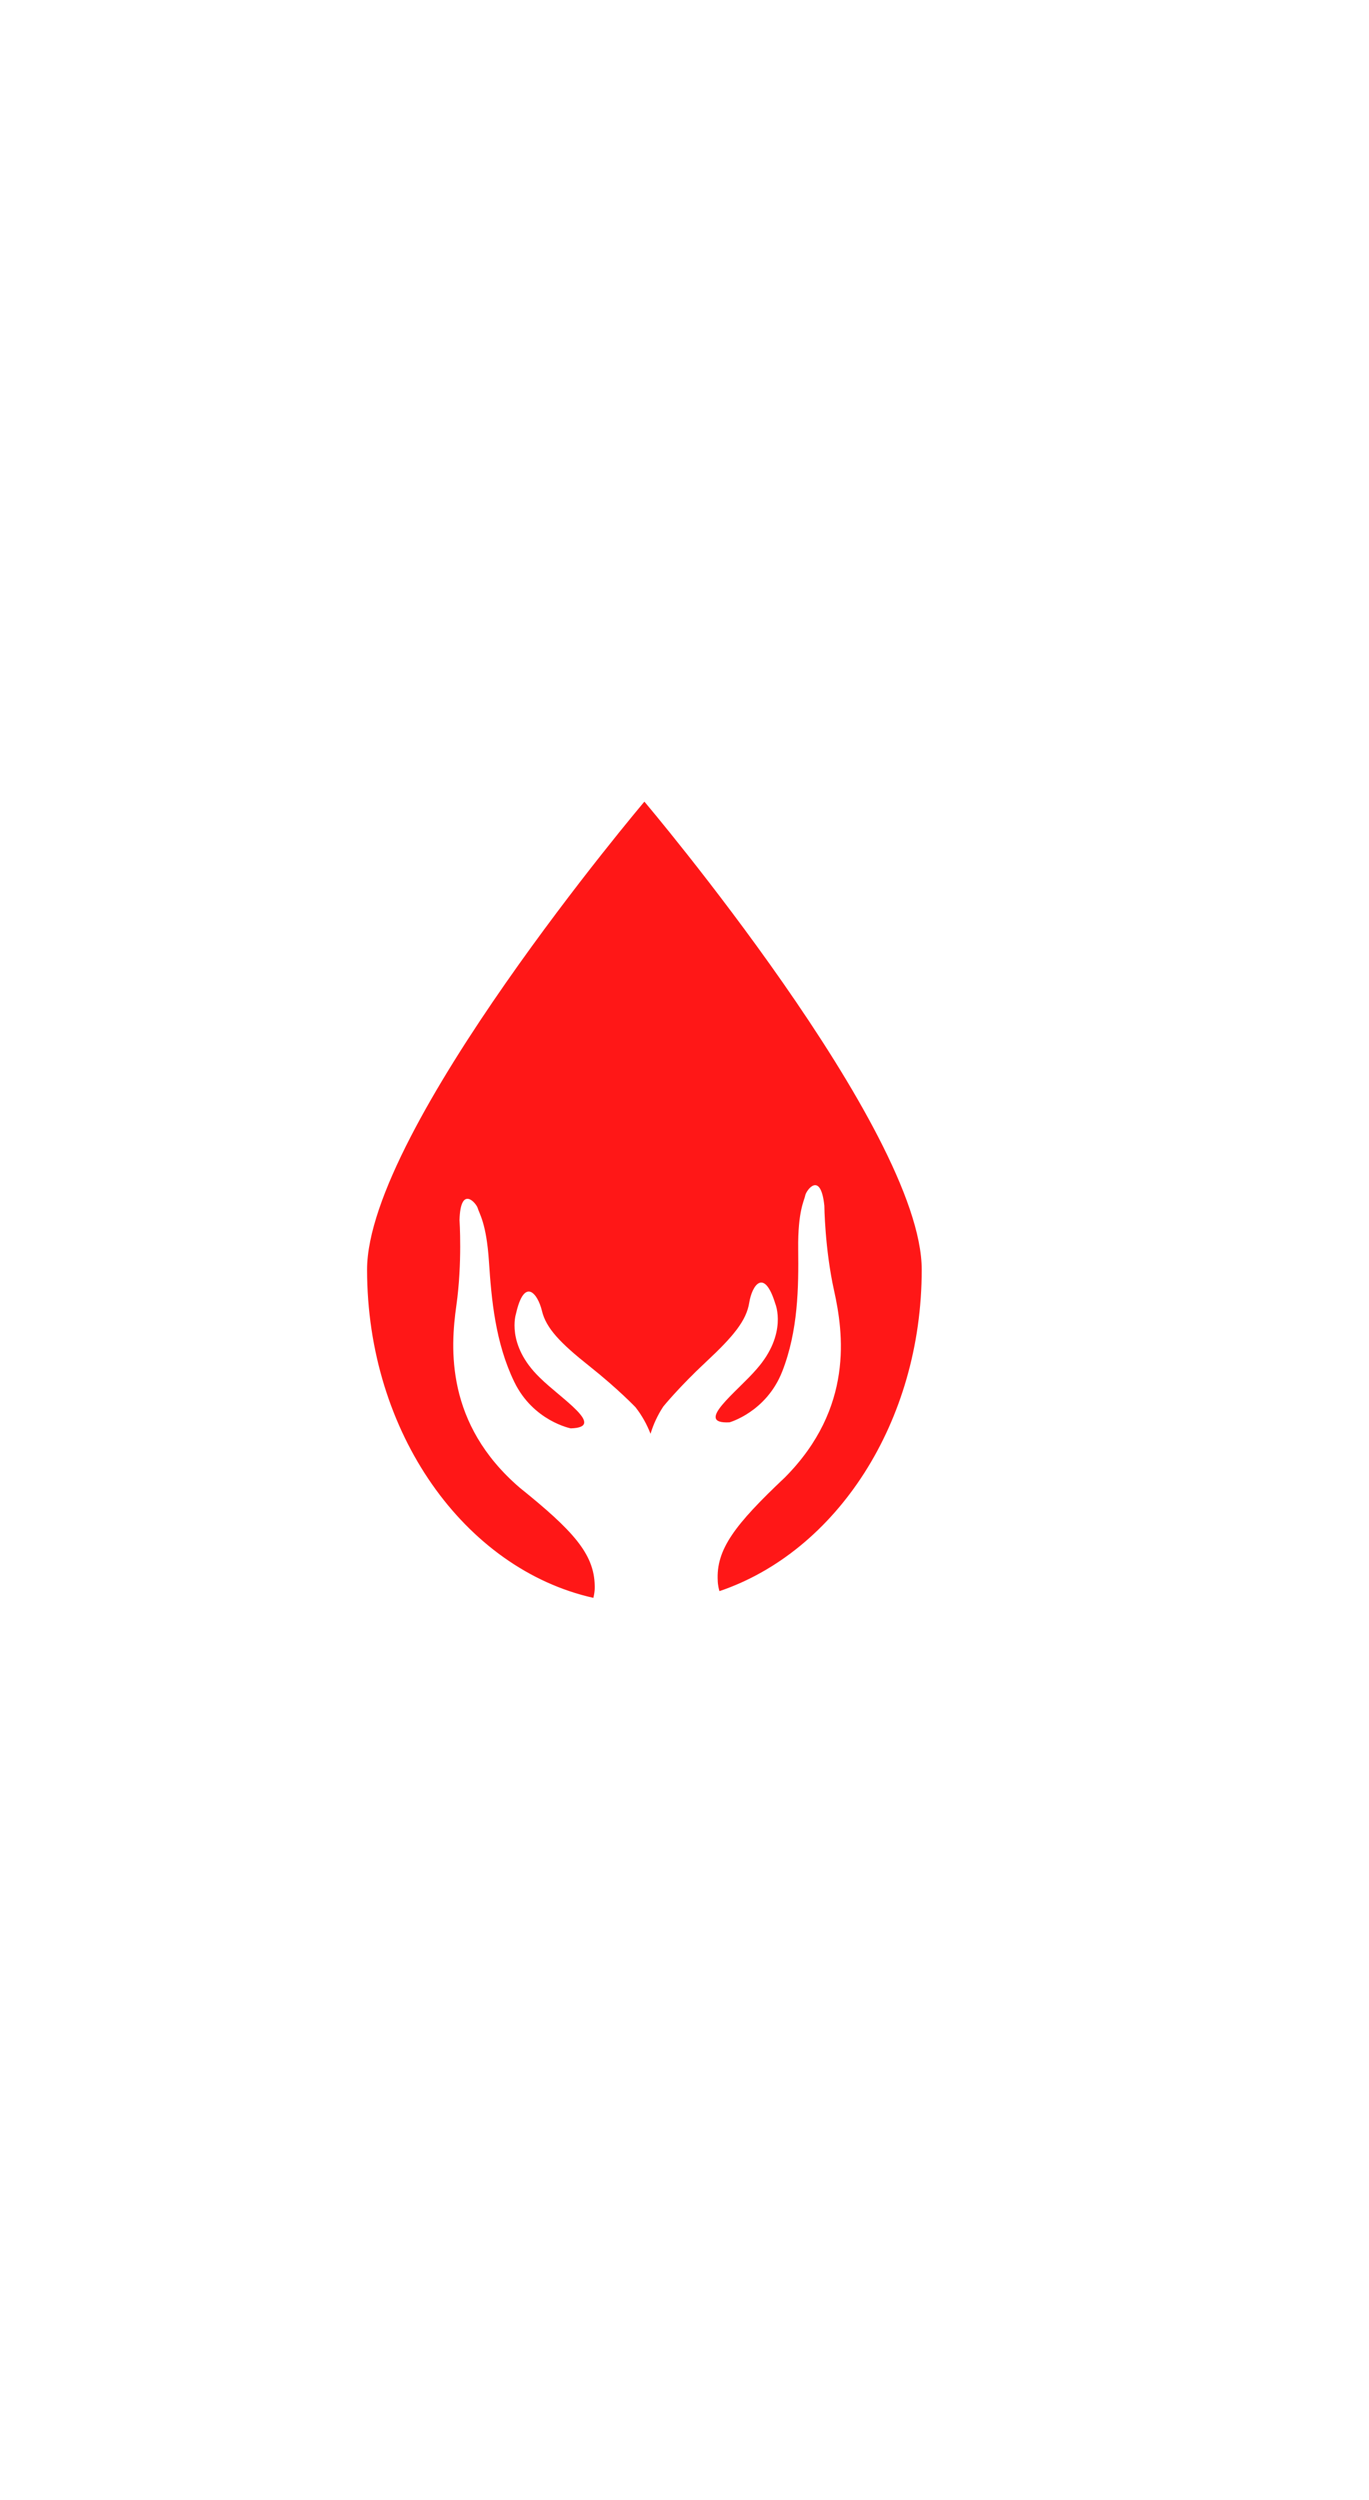 <?xml version="1.0" encoding="UTF-8" standalone="no"?>
<!DOCTYPE svg PUBLIC "-//W3C//DTD SVG 1.1//EN" "http://www.w3.org/Graphics/SVG/1.1/DTD/svg11.dtd">
<svg width="100%" height="100%" viewBox="0 0 12269 22404" version="1.1" xmlns="http://www.w3.org/2000/svg" xmlns:xlink="http://www.w3.org/1999/xlink" xml:space="preserve" xmlns:serif="http://www.serif.com/" style="fill-rule:evenodd;clip-rule:evenodd;stroke-linejoin:round;stroke-miterlimit:2;">
    <g transform="matrix(1,0,0,1,-43298.8,-18077.7)">
        <path d="M48616.6,32396.7C47462.9,32137.9 46588.5,30918.6 46588.5,29455.4C46588.5,28197.2 49073.9,25261.5 49073.9,25261.5C49073.9,25261.5 51559.3,28197.2 51559.3,29455.4C51559.3,30826.1 50791.9,31982.8 49746.4,32336.4C49730.9,32281.4 49731.3,32245.6 49731.3,32245.6C49714.8,31961.2 49886.3,31739.4 50333.8,31316.7C50952.9,30693 50857.2,30019.8 50773.9,29643.5C50690.5,29267.3 50686.6,28882.5 50686.6,28882.5C50653.4,28564.8 50523.7,28744.7 50515.3,28790.7C50506.9,28836.7 50448.3,28928.8 50452.3,29271.7C50456.3,29614.6 50451.8,30003.5 50309.4,30367.4C50167,30731.3 49836.8,30823.6 49836.8,30823.6C49510.7,30840.6 49908,30547.6 50079.6,30346.7C50359.8,30028.6 50247.2,29761.1 50247.2,29761.1C50147.1,29435 50038.3,29594 50013.1,29753C49987.9,29911.9 49870.7,30054.2 49628.2,30280.2C49385.6,30506.3 49243.3,30682 49243.3,30682C49191.5,30760.3 49154.3,30842.6 49128.8,30926.3C49096.9,30843.7 49053.1,30763.6 48994.6,30688.8C48994.6,30688.8 48839.2,30525 48580,30319.2C48320.7,30113.3 48193,29980.9 48155.6,29824.5C48118.2,29668.1 47997.5,29518.4 47922.9,29851.5C47922.9,29851.5 47831.2,30127.2 48135.1,30421.8C48321.6,30608.2 48740.3,30868.4 48413.9,30877.7C48413.9,30877.7 48077.6,30812.2 47907.6,30460.9C47737.6,30109.5 47703.1,29722.2 47680.6,29380.1C47658.1,29037.9 47592.6,28950.8 47580.7,28905.6C47568.8,28860.5 47425.6,28691.5 47417,29011C47417,29011 47442.8,29394.8 47388.7,29776.6C47334.6,30158.4 47291.2,30837.2 47956.4,31409.2C48435.2,31794.6 48623.3,32001.9 48628.7,32286.7C48628.7,32286.7 48632.7,32330.3 48616.6,32396.7Z" style="fill:rgb(255,23,23);"/>
    </g>
</svg>
